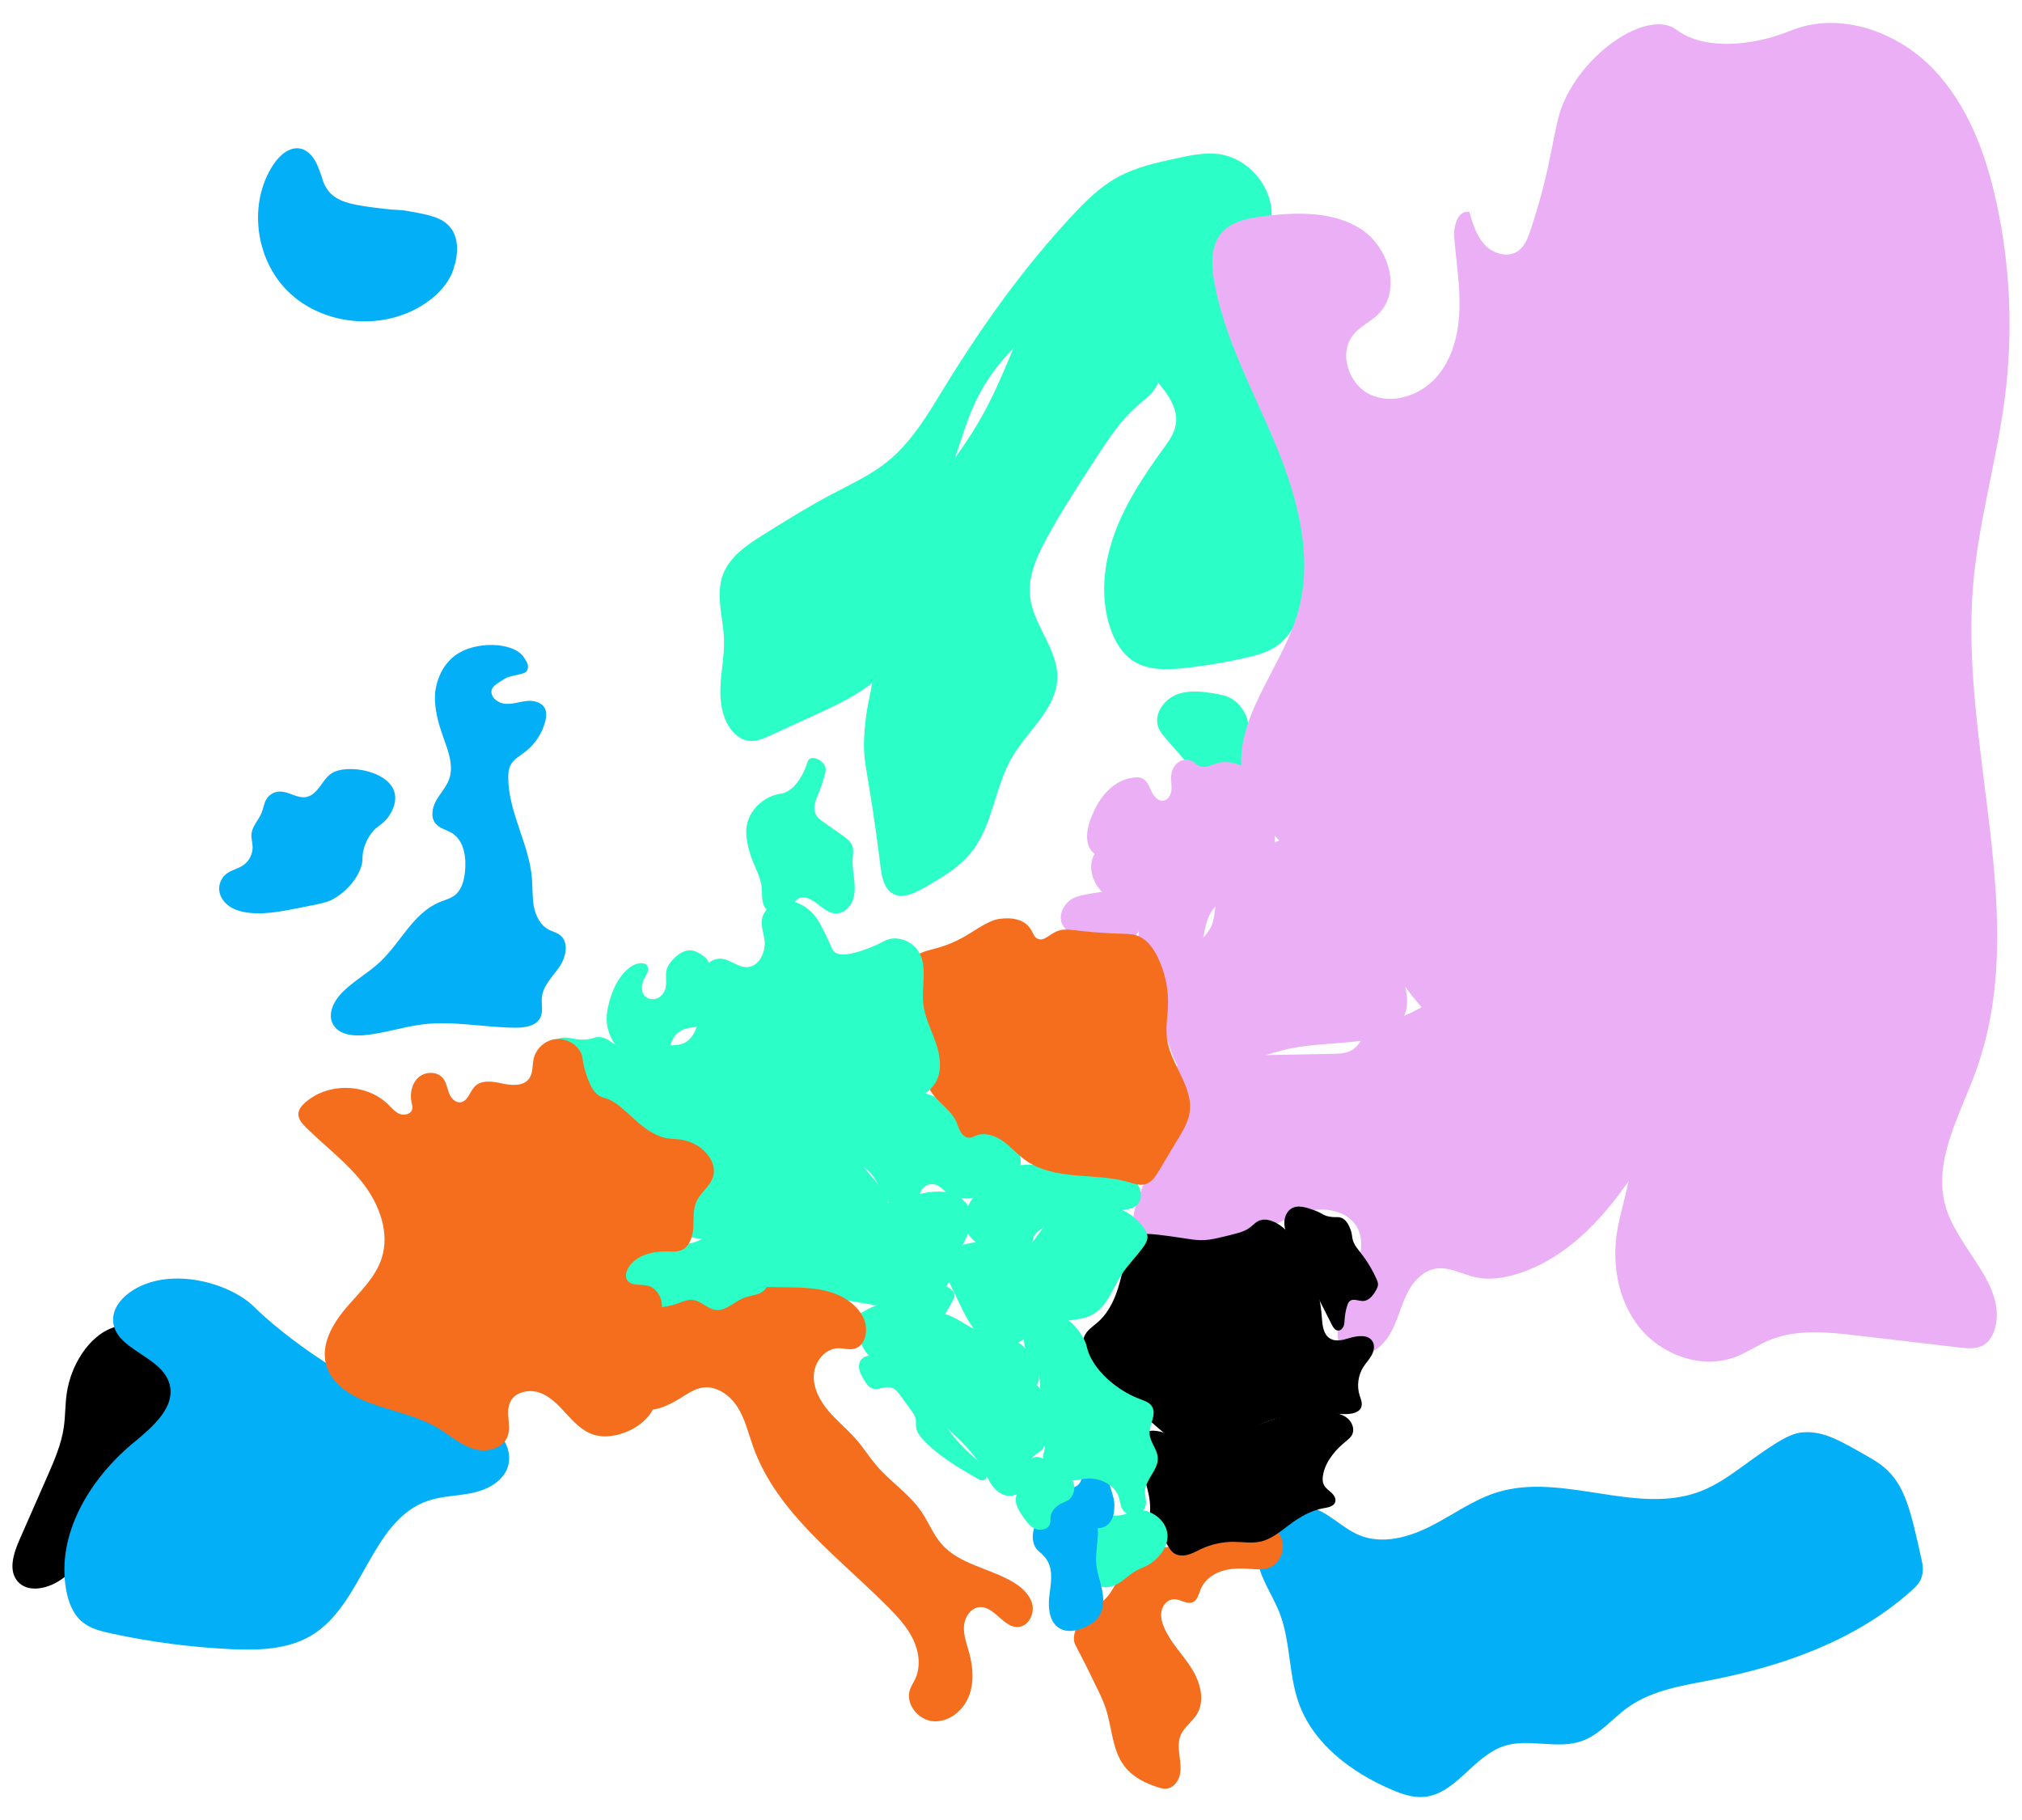 <?xml version="1.0" encoding="utf-8"?>
<!-- Generator: Adobe Illustrator 24.3.0, SVG Export Plug-In . SVG Version: 6.00 Build 0)  -->
<svg version="1.1" xmlns="http://www.w3.org/2000/svg" xmlns:xlink="http://www.w3.org/1999/xlink" x="0px" y="0px"
	 viewBox="0 0 2000 1800" style="enable-background:new 0 0 2000 1800;" xml:space="preserve">
<style type="text/css">
	.st0{fill:#2BFEC6;}
	.st1{fill:#EBAFF5;}
	.st2{fill:#03AFF7;}
	.st3{fill:#F56E1E;}
</style>
<g id="Norway">
	<g>
		<path class="st0" d="M1066.68,268.9c6.59-12.56,5.91-16.18,9.99-18.59c6.18-3.65,16.96-2.81,30.4,8.01
			c8.69,6.99,18.48,15.25,29.48,13.39c10.6-1.8,17.35-12.53,20.07-22.93c2.72-10.4,2.85-21.5,7.07-31.39
			c4.22-9.89,14.66-18.54,25-15.63c17.52,4.93,14.62,33.44,29.64,43.72c8.45,5.79,20.72,3.54,28.25-3.4
			c7.53-6.94,10.86-17.5,11.24-27.74c1.11-29.67-22.99-58.14-52.43-61.95c-13.46-1.74-27.05,1.1-40.33,3.93
			c-20.55,4.38-41.45,8.88-59.84,19.06c-17.45,9.65-31.81,23.96-45.38,38.57c-47.57,51.2-88.44,108.33-124.98,167.91
			c-16.55,26.99-32.79,55.16-57.48,74.98c-16.32,13.1-35.56,21.9-54.07,31.66c-23.01,12.13-45.11,25.89-67.19,39.64
			c-16.61,10.35-34.31,21.98-41.1,40.34c-7.46,20.18,0.39,42.42,1.09,63.92c0.51,15.61-2.81,31.08-3.49,46.68
			c-0.68,15.6,1.72,32.3,11.89,44.16c3.99,4.65,9.29,8.46,15.34,9.43c7.51,1.2,14.95-2.04,21.87-5.21
			c15.81-7.24,31.62-14.47,47.42-21.71c30.24-13.84,62.63-29.68,77.82-59.27c16.8-32.74,7.54-72.12,10.01-108.84
			c0.72-10.65,2.58-21.55,8.2-30.62c5.23-8.43,13.29-14.63,20.26-21.69c27.5-27.83,21.82-72.78,60.86-122.61
			c19.28-24.61,58.21-59.07,70.67-78.08C1064.22,273.58,1066.68,268.9,1066.68,268.9z"/>
	</g>
</g>
<g id="Sweden">
	<g>
		<path class="st0" d="M855.47,719.52c-3.28,37.46,2.39,31.6,15.45,137.48c0.93,7.51,2.72,21.77,12.44,26.93
			c9.45,5.03,20.86-0.35,30.16-5.64c17.31-9.85,35.08-20.08,47.45-35.69c21.3-26.85,22.91-64.54,40.3-94.07
			c15.45-26.22,43.75-47.58,44.53-78.01c0.73-28.57-23.87-52.2-26.96-80.62c-2.23-20.5,7.03-40.38,16.95-58.46
			c14.85-27.05,31.7-52.93,48.54-78.79c11.95-18.35,24.12-36.95,40.64-51.32c7.31-6.36,15.7-12.19,19.69-21.01
			c4.6-10.16,2.3-22.09-1.45-32.59c-8.55-23.93-24.42-45.2-44.92-60.22c-17.19-12.59-41.33-20.58-59.43-9.34
			c-11.67,7.25-17.79,20.63-23.06,33.31c-16.01,38.52-30.31,78.08-52.38,113.49c-49.29,79.09-77.46,74.04-89.64,136.81
			c-4.52,23.28-0.04,28.7-7.4,87.65C860.55,696.2,857.98,690.78,855.47,719.52z"/>
	</g>
</g>
<g id="Finland">
	<g>
		<path class="st0" d="M1217.83,280.86c-2.37-29.65,7.71-37.18-0.6-58.86c-6.37-16.62-21.85-37.97-39.72-36.86
			c-11.62,0.72-21.74,8.24-29.67,16.77c-7.92,8.53-14.45,18.38-23.17,26.09c-10.28,9.08-23.44,14.84-37.08,16.22
			c-4.35,0.44-8.8,0.46-12.95,1.84c-7.51,2.5-13.04,9.25-15.73,16.69c-6.13,16.96,1.21,36.24,12.92,49.95
			c11.71,13.71,27.32,23.38,41.44,34.58c12.73,10.09,24.37,21.55,34.67,34.11c8.94,10.9,17.27,24.2,15.12,38.14
			c-1.39,9.04-7.01,16.78-12.37,24.19c-18.84,25.99-36.9,53.01-47.99,83.13c-11.09,30.13-14.75,63.93-4.49,94.35
			c4.32,12.81,11.46,25.26,22.83,32.58c14.57,9.38,33.25,8.75,50.48,6.93c20.77-2.21,41.41-5.69,61.76-10.43
			c10.01-2.33,20.17-5.06,28.7-10.8c13.55-9.11,21.26-24.55,27.82-39.51c8.72-19.89,16.48-40.2,23.23-60.84
			c2.24-6.83,4.39-13.91,3.82-21.08c-0.94-11.93-9.1-21.84-16.22-31.46c-10.04-13.56-18.81-30.23-34.56-65.01
			c-10.64-23.5-5.88-21.16-21.01-63.92C1225.92,303.5,1219.65,303.58,1217.83,280.86z"/>
	</g>
</g>
<g id="Estonia">
	<g>
		<path class="st0" d="M1234.89,717.29c-1.22-11.66-9.03-22.84-19.7-27.88c-1.04-0.49-3.54-1.6-10.55-2.88
			c-13.51-2.47-27.84-4.58-40.66,0.35c-12.82,4.93-22.99,19.46-18.26,32.35c1.68,4.58,4.96,8.37,8.17,12.05
			c4.5,5.16,9.01,10.32,13.51,15.47c7.43,8.51,15.02,17.16,24.61,23.14c3.15,1.97,6.58,3.65,10.27,4.08
			c8.61,1.01,15.47-4.45,16.97-5.61c11.34-8.82,13.18-24.56,15.14-41.26C1234.92,722.49,1235.19,720.12,1234.89,717.29z"/>
	</g>
</g>
<g id="Latvia">
	<g>
		<path class="st1" d="M1244.33,772.27c-4.13-11.99-24.88-21.63-39.71-17.72c-6.25,1.64-12.2,5.69-18.43,2.98
			c-2.57-1.12-4.49-3.36-6.94-4.72c-4.42-2.45-10.23-1.61-14.23,1.48c-3.99,3.09-6.23,8.1-6.62,13.14
			c-0.36,4.69,0.75,9.4,0.27,14.08c-0.48,4.67-3.3,9.71-7.95,10.37c-5.43,0.77-9.66-4.59-11.95-9.57
			c-2.29-4.98-4.49-10.83-9.61-12.79c-1.86-0.71-3.9-0.8-5.89-0.71c-10.5,0.5-20.38,5.89-27.75,13.38
			c-7.38,7.49-12.46,16.96-16.32,26.74c-4.46,11.32-6.75,25.86,2.03,34.29c5.24,5.03,13.17,6.31,20.37,5.36
			c7.2-0.95,13.99-3.81,20.89-6.08c21.08-6.92,43.95-8.3,65.7-3.96c8.69,1.73,17.42,4.47,24.39,9.94c3.65,2.86,6.77,6.43,10.74,8.84
			c12.1,7.36,29.79,0.43,35.22-12.65c6.37-15.35-0.75-34.43-6.39-42.53c-1.33-1.91-3.08-4.04-4.75-7.85
			C1242.92,784.02,1246.64,778.98,1244.33,772.27z"/>
	</g>
</g>
<g id="Lithuania">
	<g>
		<path class="st1" d="M1122.91,826.95c-12.67,2.99-15.96,1.3-24.06,4.92c-4.32,1.93-13.7,6.16-17.78,16.08
			c-3.2,7.79-1.87,16.9,1.94,24.41c3.57,7.04,9.24,12.99,16.1,16.89c6.4,3.64,13.94,5.64,19.04,10.95c3.29,3.42,5.24,7.92,6.47,12.5
			c1.19,4.42,1.77,8.99,1.71,13.57c-0.04,3.59-0.46,7.27,0.52,10.73c1.12,3.95,3.93,7.18,6.83,10.08
			c5.24,5.23,11.17,9.95,18.1,12.55c6.93,2.6,14.98,2.85,21.54-0.59c10.8-5.66,14.58-19.04,16.73-31.04
			c2.15-12,4.41-25.31,13.97-32.87c3.57-2.82,7.89-4.58,11.38-7.48c9.41-7.84,10.46-22.71,5.05-33.7
			c-5.81-11.79-14.86-17.95-26.72-24.34c-8.08-4.36-28.57-15.4-50.07-9.83C1135.99,821.75,1134.65,824.19,1122.91,826.95z"/>
	</g>
</g>
<g id="Belarus">
	<g>
		<path class="st1" d="M1215.62,850.44c-5.97,4.89-7.75,14.39-11.33,33.39c-3.96,21.07-2.28,25.52-7.49,34.83
			c-4.09,7.31-10.67,13.18-18.39,16.41c-8.78,3.67-19.12,4.14-26.46,10.2c-10.87,8.97-10.23,25.62-7.8,39.5
			c3.34,19.05,8.25,37.82,14.66,56.07c3.42,9.74,8.64,20.59,18.68,23.03c4.28,1.04,8.78,0.31,13.09-0.6
			c29.47-6.22,56.81-20.46,86.33-26.44c22.24-4.51,45.17-4.22,67.66-7.3c17.45-2.39,36.85-8.56,44.19-24.57
			c5.7-12.42,2.28-26.96-1.87-39.98c-12.91-40.52-32.09-79.04-56.64-113.76c-3.23-4.57-6.63-9.15-11.14-12.45
			c-8.11-5.95-18.68-7.05-28.7-7.94c-10.73-0.96-16.06-1.88-22.79-0.12c-8.92,2.33-9.81,5.91-19.58,10.7
			C1230.84,849.82,1224.36,843.27,1215.62,850.44z"/>
	</g>
</g>
<g id="Ukraine">
	<g>
		<path class="st1" d="M1387.34,1005.27c-20.58,8.33-21.81,5.12-29.54,10.65c-12.51,8.94-11.15,19.19-23.71,24.12
			c-5.09,2-10.7,2.12-16.17,2.22c-36.11,0.66-72.22,1.32-108.33,1.98c-20.4,0.37-44.35,2.67-54.95,20.11
			c-8.78,14.45-4.25,32.87-5.22,49.75c-1.64,28.48-19.4,53.34-26.71,80.91c-3.09,11.64-3.69,25.63,4.9,34.08
			c6.89,6.78,17.49,7.77,27.16,7.76c33.48-0.02,66.95-7.37,97.36-21.38c15.41-7.1,30.4-16,47.16-18.6
			c16.77-2.6,36.39,3.1,43.83,18.34c6.37,13.05,2.15,28.54-2.17,42.4c-4.99,16.02-9.98,32.05-14.97,48.07
			c-1.99,6.39-3.99,13.2-2.25,19.67c3.21,11.93,18.69,17.2,30.3,12.98c11.62-4.22,19.54-15.1,24.65-26.36
			c5.1-11.26,8.13-23.42,13.92-34.34c5.79-10.92,15.27-20.91,27.46-22.9c13.41-2.19,26.2,5.58,39.47,8.51
			c13.68,3.02,28.05,0.8,41.42-3.39c51.82-16.24,90.11-60.12,119.37-105.87c8.81-13.77,17.3-28.63,18.1-44.96
			c1.07-21.86-13.59-43.57-34.27-50.74c-14.18-4.92-29.67-3.37-44.62-2.05c-24.46,2.16-50.91,3.08-71.52-10.28
			c-15.71-10.18-10.92-16.88-34.23-34.13c-12.35-9.13-26.88-19.59-43.1-16.92C1403.7,996.06,1404.57,998.3,1387.34,1005.27z"/>
	</g>
</g>
<g id="Russia">
	<g>
		<path class="st1" d="M1650.84,25.58c-28.82-9.57-83.13,26.52-104.66,76.69c-10.21,23.81-10.03,59.27-32.84,126.92
			c-2.49,7.4-5.77,15.12-12.29,19.41c-10.05,6.62-24.33,2.22-32.54-6.59c-8.21-8.8-11.82-20.81-15.18-32.37
			c-11.24-2.26-15.84,13.99-14.9,25.42c1.96,23.87,5.98,47.67,5.15,71.6c-0.82,23.93-7.04,48.65-22.94,66.56
			c-15.9,17.9-43.02,27.09-64.86,17.25c-21.84-9.83-32.32-41.33-16.98-59.71c6.79-8.13,17-12.64,24.53-20.1
			c23.37-23.16,10.4-66.45-17.3-84.19c-27.7-17.74-63.17-16.68-95.82-12.71c-15.59,1.9-32.6,5.12-42.54,17.28
			c-10.41,12.75-9.61,31.13-6.71,47.33c10.12,56.62,38.62,107.94,60.69,161.05s38,112.59,21.65,167.73
			c-16.42,55.37-64.41,104.77-54.26,161.63c9.08,50.9,60.18,80.85,95.6,118.52c31.74,33.76,52.35,76.64,83.43,111
			c41.51,45.89,99.27,73.9,157.96,93.52c12.05,4.03,24.68,8.03,33.77,16.91c25.74,25.13,8.21,67.44,0.89,102.66
			c-7.21,34.76-1.5,73.24,20.58,101.03c22.08,27.79,61.84,42.18,95.05,29.66c11.66-4.39,22.03-11.68,33.52-16.5
			c27.15-11.4,57.93-8.16,87.17-4.73c33.59,3.94,67.18,7.88,100.77,11.82c8.3,0.97,17.32,1.8,24.46-2.53
			c6.06-3.68,9.59-10.5,11.3-17.38c10.58-42.61-36.31-76.71-48.9-118.78c-13.28-44.38,13.15-89.5,29.15-132.98
			c56.04-152.3-15.87-321.3-2.08-483c5.35-62.68,23.6-123.59,31.5-186c8.02-63.37,5.23-128.08-8.22-190.52
			c-10.55-49-28.6-98.17-63.58-134.06c-34.98-35.9-89.86-55.67-136.9-38.36c-9.01,3.32-24.55,10.25-48.73,13.17
			c-28.31,3.42-44.94-1.8-51.28-4.1C1660.24,32.92,1658.88,28.25,1650.84,25.58z"/>
	</g>
	<g>
		<path class="st1" d="M1099.2,881.51c-3.22-0.14-5.92,0.08-10.85,0.81c-15.85,2.34-23.5,3.91-27.98,6.67
			c-8.24,5.1-13.83,15.87-9.85,24.7c2.21,4.91,6.8,8.24,11.2,11.35c7.47,5.27,15.31,10.7,24.35,12.02c4.22,0.62,8.53,0.3,12.76-0.22
			c6.01-0.75,12.1-1.97,17.32-5.04c5.74-3.39,13.05-11.46,13.21-22.75c0.15-10.35-5.87-18.86-12.58-23.11
			C1110.58,882,1103.74,881.71,1099.2,881.51z"/>
	</g>
</g>
<g id="Turkey">
	<g>
		<path class="st2" d="M1842.28,1437.5c-21.17-12.01-36.75-20.85-53.73-21.05c-12.26-0.15-20.65,2-54.65,26.34
			c-16.6,11.88-32.86,24.8-51.91,32.13c-63.23,24.31-136.27-19.01-201,0.95c-23.45,7.23-43.6,22.21-65.45,33.36
			c-21.86,11.15-48,18.47-70.72,9.21c-18.27-7.44-32.1-24.74-51.48-28.38c-26.27-4.92-51.94,21.5-50.12,48.16
			c1.4,20.35,14.82,37.6,22.28,56.59c11.2,28.49,8.84,60.78,19.16,89.59c14.45,40.33,51.86,68.38,91.2,85.34
			c10.23,4.41,21.14,8.31,32.25,7.45c31.59-2.44,48.96-40.03,78.97-50.18c24.72-8.36,52.97,3.63,77.56-5.11
			c17.9-6.36,30.3-22.42,45.77-33.44c23.96-17.07,54.34-21.48,83.21-27.13c71.51-13.98,142.86-39.55,197.11-88.19
			c3.57-3.2,7.15-6.62,9.11-11.01c3.42-7.68,1.77-15.31,0.95-19.02c-11-49.7-16.5-74.55-37.42-92.11
			C1857.77,1446.29,1852.6,1443.36,1842.28,1437.5z"/>
	</g>
</g>
<g id="Greece">
	<g>
		<path class="st3" d="M1070.34,1639.73c0,0,6.93,13.39,14.14,28.72c0,0,5.74,10.71,9.13,20.87c6.43,19.24,6.23,41.36,18.56,57.46
			c8.12,10.61,20.67,16.98,33.43,20.93c2.56,0.79,5.21,1.51,7.88,1.31c6.68-0.49,11.79-6.66,13.4-13.15
			c1.61-6.5,0.53-13.31-0.29-19.95c-0.83-6.64-1.36-13.63,1.23-19.8c3.38-8.05,11.38-13.19,15.97-20.62
			c8.42-13.67,3.45-31.79-5.11-45.37c-8.56-13.58-20.43-25.13-26.94-39.8c-2.44-5.48-4.09-11.61-2.77-17.47
			c1.32-5.85,6.32-11.18,12.32-11.23c6.39-0.06,12.71,5.53,18.56,2.95c4.79-2.12,5.85-8.24,7.85-13.09
			c3.51-8.51,11.54-14.57,20.27-17.49c8.73-2.92,18.14-3.05,27.32-2.4c6.72,0.48,13.72,1.32,20.01-1.1
			c10.11-3.88,15.66-16.23,12.93-26.71c-2.77-10.61-13.39-18.61-24.36-18.34c-8.24,0.2-15.73,4.46-23.15,8.04
			c-14.45,6.97-29.96,11.73-45.83,14.05c-10.29,1.5-20.74,1.99-30.9,4.18c-10.17,2.19-20.27,6.27-27.47,13.78
			c-9.23,9.63-12.57,23.64-21.29,33.73c-8.3,9.61-12.4,7.27-21.46,17.97c-5.36,6.34-11.92,14.29-11.51,24.27
			C1062.42,1625.28,1063.46,1626.43,1070.34,1639.73z"/>
	</g>
</g>
<g id="Moldova">
	<g>
		<path d="M1315.13,1203.28c-6.6-1.17-7.09-3.34-14.65-6.13c-7.3-2.7-16.59-6.04-23.24-1.84c-5.04,3.19-7.21,9.66-6.83,15.61
			c0.39,5.95,2.91,11.53,5.5,16.9c2.41,5,4.91,9.95,7.4,14.91c11.33,22.47,22.67,44.94,34,67.41c1.3,2.59,3.08,5.51,5.96,5.77
			c2.45,0.22,4.65-1.74,5.61-4s0.98-4.79,1.15-7.25c0.31-4.52,1.15-9,2.52-13.31c0.55-1.74,1.25-3.56,2.7-4.68
			c3.53-2.74,8.57,0.2,13.04,0.04c5.63-0.21,9.71-5.34,12.53-10.23c1.1-1.92,2.17-3.97,2.19-6.18c0.02-1.85-0.71-3.61-1.45-5.3
			c-4.04-9.13-9.22-17.74-15.39-25.58c-2.67-3.39-5.57-6.71-7.25-10.68c-2.2-5.2-0.9-7.23-3.21-12.99
			c-1.42-3.54-3.23-8.07-7.47-10.58C1324.22,1202.76,1321.82,1204.47,1315.13,1203.28z"/>
	</g>
</g>
<g id="Romania">
	<g>
		<path d="M1196.73,1225.93c-12.8,1.77-19.46-0.67-40.31-3.41c-16.13-2.11-24.25-3.07-28.68-0.89
			c-10.25,5.05-13.61,17.74-15.96,28.92c-4.37,20.81-9.89,43-25.85,57.04c-5,4.4-11.14,8.16-13.54,14.38
			c-2.4,6.23-0.36,13.2,1.69,19.55c5.39,16.72,11.72,34.72,26.4,44.36c9.23,6.06,20.67,7.98,29.97,13.93
			c3.84,2.46,7.23,5.55,10.63,8.59c8.4,7.5,17.12,14.84,27.19,19.89c10.07,5.05,21.71,7.68,32.71,5.3
			c13.95-3.02,24.93-13.4,37.26-20.6c26.64-15.56,59.24-15.99,90.05-14.49c7.28,0.35,16.76-0.74,18.45-7.83
			c0.84-3.54-0.83-7.13-1.92-10.61c-2.91-9.31-1.51-19.87,3.71-28.11c2.52-3.98,5.87-7.41,8.15-11.53
			c2.28-4.12,3.37-9.37,1.07-13.49c-4.21-7.52-15.3-5.97-23.54-3.43c-6.09,1.87-13.03,3.63-18.52,0.4
			c-6.99-4.1-7.72-13.68-8.3-21.76c-1.87-25.86-10.6-51.2-25.07-72.72c-6.09-9.06-13.64-17.79-23.84-21.67
			c-3.53-1.34-7.44-2.05-11.09-1.11c-5.58,1.45-6.62,4.44-12.7,8.49c-4.98,3.31-11.58,4.89-24.77,8.03
			C1203.71,1224.66,1200.6,1225.4,1196.73,1225.93z"/>
	</g>
</g>
<g id="Bulgaria">
	<g>
		<path d="M1336.06,1406.35c-7.4-11.85-30.26-10.61-40.15-10.08c-16.39,0.89-28.59,4.67-42.25,9.41
			c-13.62,4.73-26.69,11.02-40.46,15.29c-13.78,4.27-28.67,6.46-42.61,2.75c-8.79-2.34-16.95-6.95-25.93-8.4
			c-4.54-0.73-9.53-0.52-13.25,2.17c-5.59,4.04-6.38,12.03-5.61,18.88c2.1,18.79,11.93,36.4,11.83,55.3
			c-0.02,3.54-0.39,7.12,0.32,10.58c1.78,8.67,9.66,14.53,14.49,21.94c2.78,4.26,4.77,9.35,9.04,12.12
			c3.99,2.59,9.2,2.56,13.77,1.26s8.73-3.72,13.04-5.72c9.98-4.62,20.98-7.02,31.97-6.95c8.9,0.05,17.94,1.68,26.63-0.27
			c10.88-2.44,19.69-10.11,28.64-16.77c10.04-7.47,21.15-14.07,33.48-16.19c4.58-0.79,10.27-1.71,11.67-6.15
			c1.04-3.3-1.11-6.77-3.63-9.13c-2.52-2.36-5.6-4.29-7.29-7.31c-1.99-3.55-1.67-7.93-0.8-11.9c3.18-14.46,15.24-25.57,18.87-28.77
			c5.47-4.83,9.72-7.2,10.53-12.51C1339.08,1411.18,1336.59,1407.19,1336.06,1406.35z"/>
	</g>
</g>
<g id="Macadonia">
	<g>
		<path class="st0" d="M1111.46,1497.94c-11.64,2.75-14.41-1-23.38,1.85c-1.69,0.54-13.07,3.89-15.82,12.99
			c-1.2,3.98-0.52,8.25,0.17,12.35c1.22,7.27,2.44,14.53,3.65,21.8c1.39,8.27,3.62,17.73,11.13,21.46
			c6.13,3.04,13.65,0.93,19.46-2.68c5.82-3.61,10.7-8.61,16.65-11.99c3.93-2.24,8.24-3.72,12.21-5.87
			c8.65-4.66,22.42-18.32,18.66-33.73c-3.33-13.68-18.83-21.92-29.74-20.71C1119.45,1493.94,1119.53,1496.03,1111.46,1497.94z"/>
	</g>
</g>
<g id="Albania">
	<g>
		<path class="st2" d="M1029.04,1499.57c-1.88,2.54-10.22,14.5-6.64,26.6c2.65,8.96,8.53,8.49,13.8,17.86
			c5.77,10.26,3.05,22.93,1.69,34.62c-1.37,11.69-0.03,25.75,10.09,31.76c7.53,4.47,17.27,2.62,25.22-1.07
			c5.4-2.5,10.58-5.92,13.86-10.89c5.15-7.79,4.78-18,2.8-27.13c-1.98-9.13-5.4-18.04-5.73-27.38c-0.08-2.26,0.02-4.52,0.21-6.78
			c0.87-10.38,1.4-16.73,1.59-19.11c0.84-10.55-6.25-28.8-21.08-33.53C1050.46,1479.95,1035.89,1490.33,1029.04,1499.57z"/>
	</g>
</g>
<g id="Kosovo">
	<g>
		<path class="st2" d="M1092.76,1460.18c-2.34-2.84-4.88-5.93-9.23-6.71c-3.74-0.67-8.23,0.16-10.64,3.01
			c-2.86,3.38-2.93,8.57-6.07,11.7c-2.98,2.98-8.15,3.45-10.27,7.09c-1.71,2.94-0.6,6.79,1.42,9.53c2.02,2.74,4.83,4.79,7.04,7.38
			c4.25,4.99,6.17,11.89,11.27,16.01c5.51,4.45,14.22,4.29,19.54-0.38c5.71-5.01,6.29-12.69,6.43-18.16
			c0.14-5.36-1.04-9.24-2.96-15.52C1097.68,1468.78,1096.34,1464.54,1092.76,1460.18z"/>
	</g>
</g>
<g id="Montenegro">
	<g>
		<path class="st0" d="M1038.01,1446.72c-3.41-2.58-9.16-6.95-14.69-5.5c-5.59,1.46-8.77,8.04-10.61,13.61
			c-1.86,5.62-2.6,11.59-4.69,17.13c-1.15,3.06-2.72,6.01-3.17,9.25c-0.94,6.76,3.11,13.1,6.97,18.72
			c3.28,4.77,6.83,9.78,12.14,12.09c5.31,2.32,12.82,0.56,14.59-4.96c0.73-2.27,0.38-4.74,0.68-7.11
			c0.76-6.06,5.75-10.87,11.31-13.41c2.48-1.13,5.17-1.95,7.25-3.73c2.05-1.76,3.3-4.29,4.13-6.86c1.65-5.06,0.29-11.83-3.85-14.84
			c-1.77-1.29-2.63-0.84-5.38-1.77C1045.66,1456.97,1044.88,1451.93,1038.01,1446.72z"/>
	</g>
</g>
<g id="Serbia">
	<g>
		<path class="st0" d="M1070.78,1322.08c-2.13-3.51-12.38-20.44-25.75-20.61c-2.72-0.03-2.86,0.75-14.2,1.89
			c-2.97,0.3-6.05,0.27-8.81,1.41c-5.65,2.33-8.35,8.87-9.01,14.94c-0.78,7.19,0.51,14.59,3.69,21.08
			c2.64,5.41,6.53,10.15,9.02,15.63c4.08,8.99,4.06,19.6,0.65,28.87c-1.36,3.7-3.26,7.37-3.18,11.31c0.06,3.11,1.37,6.05,2.57,8.92
			c2.31,5.52,4.33,11.16,6.04,16.89c1.05,3.54,2,7.23,1.44,10.88c-0.37,2.37-1.36,4.63-1.56,7.02c-0.28,3.44,1.12,6.81,2.98,9.71
			c6.1,9.49,17.76,15.09,28.98,13.93c2.84-0.29,5.62-0.98,8.44-1.39c14.33-2.06,30.89,5.21,34.87,19.13
			c0.97,3.4,1.19,7.06,2.8,10.21c2.41,4.69,8,7.51,13.21,6.66c5.2-0.85,9.6-5.32,10.39-10.53c0.64-4.25-0.93-8.54-0.83-12.84
			c0.29-12.08,13.33-21.34,12.66-33.4c-0.47-8.49-7.75-15.49-8.12-23.99c-0.39-8.97,6.95-18.29,2.72-26.2
			c-2.64-4.95-7.6-5.97-14.73-8.87c-19.04-7.76-38.31-23.56-46.83-41.36C1073.99,1332.52,1075.99,1330.67,1070.78,1322.08z"/>
	</g>
</g>
<g id="BosHer">
	<g>
		<path class="st0" d="M986.48,1360.33c-14.54,1.09-16.74-6.61-31.31-7.68c-2.24-0.16-24.44-1.39-33.31,12.45
			c-5.62,8.76-4.18,20.58,0.76,29.74c4.94,9.16,12.84,16.28,20.42,23.42c10.98,10.33,21.71,21.25,29.07,34.41
			c3.31,5.92,5.93,12.28,10.14,17.6s10.51,9.58,17.28,9.17c6.54-0.4,12.21-5.18,15.31-10.95c3.1-5.77,4.05-12.44,4.59-18.97
			c0.23-2.75,0.43-5.64,1.92-7.97c1.97-3.09,5.7-4.49,8.4-6.96c5.92-5.44,5.73-14.87,3.59-22.62c-2.14-7.75-5.79-15.37-5.28-23.39
			c0.35-5.43,2.54-11.28-0.12-16.03c-1.21-2.18-3.63-3.59-8.29-6.4c-5.59-3.38-9.53-5.76-14.21-6.98
			C997.92,1357.19,994.29,1359.74,986.48,1360.33z"/>
	</g>
</g>
<g id="Croatia">
	<g>
		<path class="st0" d="M882.42,1334.91c-1.53,0.29-2.18,0.26-5.17,0.83c-10.18,1.94-12.98,3.73-17.83,4.96
			c-3.23,0.82-4.6,1.25-6.25,2.54c-3.07,2.41-4.01,6.78-3.34,10.62c0.67,3.84,2.69,7.29,4.67,10.65c2.11,3.57,4.54,7.41,8.47,8.72
			c5.85,1.95,12.28-2.57,18.25-1.02c4.11,1.06,6.95,4.72,9.46,8.15c3.46,4.73,6.92,9.45,10.38,14.18c1.98,2.71,4.02,5.53,4.65,8.83
			c0.5,2.62,0.07,5.34,0.4,8c0.66,5.26,4.21,9.66,7.88,13.49c14.87,15.49,33.72,26.46,52.31,37.22c2.54,1.47,5.89,2.91,8.2,1.1
			c2.43-1.9,1.61-5.77,0.15-8.48c-3.71-6.88-9.88-12.02-15.62-17.33c-13.76-12.71-25.96-27.58-32.94-44.97
			c-2.32-5.78-4.06-12.03-3.2-18.2c0.87-6.17,4.87-12.22,10.86-13.94c3.51-1.01,7.25-0.46,10.86,0.08c24.13,3.67,48.26,7.33,72.4,11
			c1.94,0.3,3.98,0.58,5.83-0.08c4.64-1.67,5.37-7.94,4.51-12.8c-3.17-18.08-17.87-33.6-35.75-37.76
			c-7.2-1.67-14.75-1.64-21.82-3.79c-11.68-3.55-20.98-12.68-32.58-16.48c-1.91-0.63-5.76-1.87-9.9-0.55
			c-3.61,1.15-5.77,3.68-6.65,4.71C910.86,1315.92,896.89,1332.14,882.42,1334.91z"/>
	</g>
</g>
<g id="Slovenia">
	<g>
		<path class="st0" d="M883.9,1284.7c-10.97,4.46-15.56,5.07-25.07,9.86c-10.71,5.39-12.79,8.5-13.43,11.07
			c-0.89,3.57,0.33,7.29,1.54,10.76c2.77,7.95,5.64,16.09,10.97,22.61c5.33,6.52,13.72,11.21,22.02,9.82
			c6.62-1.11,12.1-5.77,18.51-7.73c4.01-1.23,8.4-1.41,12.02-3.51c3.84-2.23,6.22-6.25,8.43-10.11c7.55-13.15,15.1-26.3,22.65-39.45
			c1.22-2.13,2.48-4.37,2.57-6.82c0.2-5.39-7.76-9.58-13.67-11.06c-8.22-2.05-16.06,1.13-31.39,7.59
			C890.51,1281.34,891.97,1281.42,883.9,1284.7z"/>
	</g>
</g>
<g id="Hungary">
	<g>
		<path class="st0" d="M986.8,1233.46c-8.17-11.1-38.24-1.94-46.26,1.8c-1.99,0.93-4.3,2.34-5.96,4.89c-1.18,1.82-1.68,4-1.84,6.16
			c-0.55,7.58,2.83,14.83,6.12,21.67c3.58,7.44,7.17,14.88,10.75,22.32c4.79,9.95,9.71,20.08,17.3,28.1
			c7.59,8.03,18.43,13.76,29.41,12.52c14.94-1.69,25.66-15.17,39.63-20.71c14.63-5.8,32.16-2.63,45.68-10.68
			c13.85-8.24,18.99-25.34,27.72-38.89c6.2-9.62,14.5-17.72,21.26-26.96c2.3-3.15,4.51-6.71,4.38-10.61
			c-0.11-3.24-1.83-6.2-3.72-8.82c-11.41-15.79-31.28-24.74-50.75-23.94s-38.12,10.94-50.31,26.14
			c-8.5,10.61-13.08,21.07-24.14,23.04c-1.34,0.24-11.96,2.13-17.56-3.71C987.6,1234.83,987.43,1234.3,986.8,1233.46z"/>
	</g>
</g>
<g id="Slovakia">
	<g>
		<path class="st0" d="M1038.82,1151.62c-21.49,0.08-32.24,0.12-40.34,2.69c-18.59,5.9-28.66,20.97-32.24,25.27
			c-7.94,9.55-14.7,21.91-11.55,33.93c3.66,13.96,18.73,21.24,32.38,25.9c5.84,1.99,11.92,3.86,18.07,3.4
			c6.16-0.46,12.48-3.77,14.8-9.49c1.33-3.29,1.25-7.04,2.66-10.3c2.41-5.55,8.47-8.41,14.04-10.78c10.2-4.35,20.4-8.7,30.6-13.05
			c6.42-2.74,13.02-5.52,20-5.74c6.82-0.22,13.47,2.04,20.26,2.74s14.55-0.64,18.53-6.19c4.52-6.3,2.17-15.4-2.56-21.55
			c-2.85-3.69-6.17-6.83-11.88-9.68c-10.18-5.1-19.83-6.25-59.49-6.98C1045.55,1151.66,1042.21,1151.6,1038.82,1151.62z"/>
	</g>
</g>
<g id="CzechRep">
	<g>
		<path class="st0" d="M935.12,1090.33c-8.98-6.13-26.03-13.08-45.6-11.61c-20.81,1.56-33.92,12.53-44.25,19.4
			c-7.98,5.3-16.32,12.12-17.45,21.63c-1.13,9.48,5.47,18.19,12.88,24.22c7.41,6.02,16.11,10.68,22.06,18.15
			c4.08,5.13,6.62,11.27,9.62,17.1c3.01,5.82,6.73,11.58,12.33,14.99c5.6,3.41,13.48,3.8,18.3-0.64c5.47-5.04,5.34-14.22,10.8-19.29
			c3.17-2.95,8.03-3.94,12.1-2.47c4,1.44,6.9,4.86,10.3,7.42c8.14,6.13,19.27,7.14,29.19,4.85c9.93-2.29,18.9-7.52,27.48-13
			c6.66-4.25,13.62-9.28,15.94-16.84c1.38-4.52,0.89-9.43-0.44-13.96c-3.88-13.23-15.16-24.02-28.56-27.31
			c-3.92-0.96-7.95-1.32-11.93-1.98c-2.36-0.39-3.53-0.67-4.24-0.86c-6.32-1.72-10.05-6.04-13.12-9.02
			C950.51,1101.08,949.67,1100.27,935.12,1090.33z"/>
	</g>
</g>
<g id="Poland">
	<g>
		<path class="st3" d="M1027.36,928.85c-5.65-1.6-5.3-8.37-11.26-14c-10.53-9.96-29.52-5.99-32.28-5.04
			c-10.88,3.77-20.15,10.99-30.15,16.69c-8.64,4.92-17.92,8.74-27.52,11.33c-6.99,1.88-14.4,3.24-20.15,7.63
			c-7.85,5.99-10.94,16.6-10.53,26.47c0.41,9.86,3.77,19.33,6.62,28.78c4.3,14.29,7.49,28.93,9.51,43.72
			c1.68,12.25,2.74,25.14,9.47,35.52c6.97,10.76,19.34,17.59,24.73,29.22c1.6,3.46,2.52,7.25,4.52,10.5
			c1.99,3.25,5.5,6.01,9.29,5.57c2-0.23,3.78-1.31,5.63-2.07c8.81-3.63,19.08-0.12,26.84,5.41s14.02,12.96,21.73,18.56
			c14.27,10.38,32.39,13.75,49.96,15.33c17.57,1.58,35.47,1.67,52.4,6.61c5.55,1.62,11.41,3.76,16.95,2.08
			c6.07-1.84,9.86-7.71,13.12-13.15c6.47-10.79,12.94-21.58,19.41-32.38c4.69-7.82,9.47-15.89,10.95-24.89
			c4.19-25.5-18.67-47.62-22.26-73.21c-1.57-11.2,0.64-22.55,0.96-33.85c0.45-16.25-3.12-32.6-10.3-47.18
			c-3.7-7.52-8.61-14.83-15.83-19.09c-7.67-4.53-12.28-3.43-33.07-4.48c-36.6-1.86-42.57-6.7-53.73-0.39
			C1036.58,925.79,1032.49,930.3,1027.36,928.85z"/>
	</g>
</g>
<g id="Austria">
	<g>
		<path class="st0" d="M793.39,1236.04c-26.64-1.78-33.45-8.3-43.85-4.09c-2.76,1.11-6.89,3.54-10.84,7.11
			c-1.85,1.67-3.68,3.45-4.73,5.71c-2.93,6.29,1.15,13.57,5.82,18.7c13.57,14.94,33.69,23.71,53.88,23.48
			c9.08-0.1,18.07-1.93,27.16-2.06c7.4-0.11,14.78,0.9,22.08,2.1c17.4,2.85,34.91,6.77,52.47,5.21
			c17.56-1.56,35.68-9.76,43.92-25.34c4.33-8.19,5.59-17.63,8.83-26.31c2.65-7.1,6.61-13.63,9.43-20.66
			c2.82-7.03,4.47-14.93,2.24-22.17c-3.09-10.05-13.2-16.7-23.55-18.55c-10.35-1.85-20.97,0.26-31.18,2.78
			c-12.37,3.06-24.59,6.72-36.6,10.99c-7.08,2.51-14.26,5.34-19.8,10.41c-8.82,8.08-6.51,10.71-15.4,18.83
			c-2.28,2.08-15.7,13.95-34.79,14.11C797.18,1236.3,795.91,1236.21,793.39,1236.04z"/>
	</g>
</g>
<g id="Italy">
	<g>
		<path class="st3" d="M608.12,1365.86c-0.62,10.77,11.63,24.37,25.48,27.62c11.73,2.75,23.32-0.87,39-10.44
			c6.97-4.25,13.83-9.28,21.89-10.62c13.92-2.32,27.47,7.28,35.02,19.2c7.55,11.92,10.71,26.01,15.47,39.29
			c23.64,66,84.9,109.41,134.2,159.26c9.43,9.53,18.64,19.63,24.31,31.78c5.67,12.15,7.38,26.78,1.62,38.89
			c-1.6,3.36-3.73,6.47-4.97,9.97c-5,14.13,7.9,30.33,22.84,31.53c14.94,1.19,29.01-9.78,34.86-23.58
			c5.85-13.8,4.76-29.66,0.81-44.11c-2.35-8.6-5.7-17.19-5.17-26.09c0.53-8.9,6.51-18.33,15.39-19.06
			c14.76-1.21,23.63,20.64,38.4,19.59c9.91-0.7,16.05-12.62,13.79-22.29c-2.26-9.67-10.34-16.92-18.87-22.01
			c-23.2-13.87-53.21-17.43-70.95-37.82c-8.22-9.45-12.76-21.51-19.82-31.86c-11.92-17.5-30.44-29.35-44.24-45.42
			c-7-8.15-12.73-17.32-19.73-25.47c-8.61-10.02-19.03-18.35-27.63-28.38c-8.59-10.03-15.48-22.51-14.87-35.7
			c0.6-13.19,10.88-26.47,24.09-26.71c5.16-0.09,10.35,1.7,15.4,0.63c12.11-2.56,15.01-19.57,9.62-30.71
			c-6.26-12.92-19.33-21.5-33.09-25.62c-13.75-4.12-28.33-4.37-42.68-4.59c-11.46-0.17-22.93-0.35-34.39-0.52
			c-19.7-0.3-39.56-0.58-58.9,3.15c-19.34,3.73-38.37,11.83-51.99,26.07c-9.08,9.5-25.24,22.04-23.57,35.47
			c0.39,3.12,2.09,9.46,0.9,18.5C609.54,1361.83,608.31,1362.62,608.12,1365.86z"/>
	</g>
</g>
<g id="Liechtenstein">
	<g>
		<path class="st0" d="M727.28,1263.89c1.28,0.74,4.64,2.46,8.87,2.27c3.65-0.16,6.89-1.92,9.7-3.95c2.02-1.47,3.91-3.13,5.3-5.13
			c2.78-4,3.32-9.46,0.92-13.94c-2.3-4.29-6.86-7.22-11.5-9.3c-3.6-1.62-10.86-4.55-16.68-1.38c-6.16,3.36-6.77,11.49-6.16,15.79
			C717.79,1252.71,721.67,1260.64,727.28,1263.89z"/>
	</g>
</g>
<g id="Switzerland">
	<g>
		<path class="st0" d="M654.17,1227.03c-18.05-3.09-21.78-6.05-27.21-3.02c-7.95,4.43-10.27,16.28-10.65,20.64
			c-0.68,8.04,0.21,16.29-1.98,24.06c-0.58,2.05-1.38,4.11-1.26,6.24c0.21,4.03,3.53,7.11,6.65,9.66c4.51,3.68,9.32,7.31,14.97,8.73
			c5.26,1.32,10.78,0.61,16.16-0.11c5.94-0.79,11.91-1.6,17.61-3.47c5.66-1.86,11.32-4.81,17.22-4.04
			c8.07,1.05,14.07,8.75,22.14,9.79c9.97,1.28,17.95-7.75,27.23-11.59c5.17-2.14,10.88-2.66,16.08-4.72
			c4.36-1.73,8.82-6.15,6.98-10.46c-1.53-3.57-6.18-4.25-9.49-6.27c-6.9-4.23-7.62-14.24-13.42-19.9c-1.14-1.11-2.5-2.09-3.18-3.53
			c-0.44-0.94-0.55-1.99-0.76-3.01c-1.06-5.3-4.87-9.87-9.69-12.33c-5.41-2.76-10.55-2.41-15.81-1.73
			c-10.05,1.3-12.12,4.76-20.28,7.02C677.85,1231.09,669.95,1229.74,654.17,1227.03z"/>
	</g>
</g>
<g id="Germany">
	<g>
		<path class="st0" d="M821.79,935.48c-2.2-4.95-9.62-21.66-15.59-29.54c-1.56-2.06-12.83-15.2-28.72-15.14
			c-11.18,0.05-22.55,8.17-23.89,19.27c-0.77,6.38,1.64,12.66,2.55,19.01c1.73,12.17-5.22,27.26-17.52,27.44
			c-9.02,0.13-16.49-7.8-25.5-8.37c-11.48-0.73-20.33,10.9-22.27,22.24c-1.95,11.34,0.65,22.96,0.1,34.45
			c-0.55,11.49-5.77,24.29-16.76,27.7c-7.67,2.38-17.02-0.18-23.26,4.88c-2.41,1.95-3.92,4.76-5.38,7.49
			c-5.96,11.21-11.97,22.54-15.15,34.83c-3.18,12.29-3.3,25.81,2.27,37.22c6.06,12.41,17.87,20.76,27.73,30.44
			s18.48,23.09,15.24,36.52c-2.53,10.52-12.04,20.82-7.42,30.61c4.14,8.77,16.04,9.28,25.62,10.79
			c22.71,3.58,42.03,19.49,64.73,23.17c29.04,4.71,57.39-11.27,86.75-13.07c4.5-0.28,9.09-0.23,13.38-1.61
			c5.03-1.61,9.29-5.11,12.6-9.22c7.79-9.71,10.48-23.29,6.98-35.24c-4.02-13.7-15.06-23.94-24-35.07s-16.33-25.9-11.36-39.29
			c5.56-14.96,23.41-20.71,39.11-23.58s33.46-5.94,42.38-19.18c7.75-11.5,5.94-26.96,1.5-40.1c-4.44-13.14-11.23-25.71-12.71-39.5
			c-1.87-17.46,4.63-36.85-4.74-51.69c-5.14-8.13-14.78-13.2-24.39-12.82c-8.67,0.34-9.92,4.36-28.62,11.03
			c-21.6,7.7-27.43,4.37-29.56,2.67C823.82,940.18,823.05,938.32,821.79,935.48z"/>
	</g>
</g>
<g id="Denmark">
	<g>
		<path class="st0" d="M796.36,760.19c-1.04,2.53-6.69,16.27-17.33,22.41c-4.79,2.77-5.44,1.61-12.15,3.53
			c-15.05,4.3-27.38,17.96-28.67,33.56c-0.39,4.76,0.18,9.56,1.09,14.25c1.1,5.65,2.71,11.2,4.79,16.57
			c3.5,9.02,8.39,17.72,9.34,27.34c0.66,6.67-0.49,13.97,3.15,19.6c1.82,2.82,4.63,4.82,7.37,6.76c4.82,3.4,11.43,6.84,16.16,3.31
			c5.34-3.98,3.12-13.34,8.05-17.83c3.53-3.22,9.2-2.4,13.45-0.22c8.85,4.54,15.88,14.17,25.83,13.91
			c7.03-0.18,13.08-5.74,15.73-12.25c2.65-6.52,2.51-13.82,1.76-20.81c-0.74-7-2.04-14-1.56-21.01c0.27-3.96,1.1-8.03-0.04-11.84
			c-1.51-5.05-6.1-8.46-10.42-11.5c-5.93-4.17-11.86-8.34-17.79-12.5c-3.24-2.28-6.61-4.71-8.34-8.28c-3.09-6.4,0.1-13.87,2.8-20.45
			c2.27-5.52,4.2-11.17,5.78-16.92c1.53-5.55,1.56-7.29,1.01-9.1c-1.89-6.15-10.22-10.6-14.9-8.51
			C798.78,751.42,798.87,754.09,796.36,760.19z"/>
	</g>
</g>
<g id="Luxembourg">
	<g>
		<path class="st0" d="M622.74,1114.97c-0.32,1.53-0.92,5.45,0.89,9.59c1.56,3.56,4.7,6.18,7.99,8.26c2.37,1.5,4.89,2.8,7.6,3.49
			c5.42,1.38,11.58,0.04,15.56-3.89c3.81-3.76,5.28-9.29,5.8-14.62c0.4-4.13,0.86-12.35-4.82-17.04c-6.01-4.96-15.1-2.76-19.56-0.67
			C631.35,1101.7,624.16,1108.28,622.74,1114.97z"/>
	</g>
</g>
<g id="Belgium">
	<g>
		<path class="st0" d="M615.31,1035.07c-8.89-0.37-10.4-6.62-19.14-8.87c-8.49-2.19-9.41,2.74-22.2,1.93
			c-5.4-0.35-10.69-2.09-16.1-1.94c-5.41,0.15-11.39,2.97-12.64,8.23c-0.87,3.64,0.79,7.48,3.21,10.33c2.42,2.85,5.57,4.97,8.42,7.4
			c8.5,7.25,14.39,17.48,16.39,28.47c1.02,5.58,1.09,11.43,3.44,16.59c2.64,5.8,7.95,10.08,13.81,12.58
			c5.86,2.51,12.28,3.41,18.63,3.91c3.95,0.31,7.96,0.47,11.83-0.35c3.82-0.81,7.39-2.57,10.6-4.78c7.91-5.45,19.2-20.5,17.64-39.32
			c-1.45-17.49-13.75-35.42-24.83-35.64C620.9,1033.53,620.07,1035.27,615.31,1035.07z"/>
	</g>
</g>
<g id="Netherlands">
	<g>
		<path class="st0" d="M702.11,961.91c0.23-1.38,0.95-6-1.47-10.79c-2.09-4.13-5.4-6.08-8.01-7.73c-2.71-1.72-5.69-3.14-8.88-3.46
			c-7.07-0.71-13.54,4.03-18.32,9.28c-2.6,2.86-5.01,6.04-6.04,9.77c-1.54,5.56,0.18,11.56-0.87,17.24
			c-0.84,4.55-3.65,8.84-7.81,10.85c-4.16,2.02-9.63,1.41-12.84-1.92c-4.4-4.56-3.37-12.16-0.38-17.75
			c1.16-2.16,2.58-4.23,3.22-6.59c0.64-2.37,0.33-5.21-1.54-6.8c-1.13-0.96-2.66-1.33-4.14-1.41c-5.16-0.3-10.05,2.39-13.98,5.74
			c-9.94,8.45-15.43,21.05-18.69,33.69c-1.36,5.29-2.4,10.71-2.3,16.17c0.17,9.75,4.01,19.26,9.99,26.96
			c5.98,7.7,14.02,13.66,22.76,17.98c5.74,2.84,12.6,4.99,18.4,2.27c5.39-2.53,8.19-8.51,9.86-14.21
			c1.67-5.71,2.75-11.82,6.35-16.55c3.32-4.37,8.53-7.08,13.94-8.06c3.08-0.56,6.26-0.6,9.27-1.47c6.23-1.78,11.14-7.07,13.24-13.2
			c2.45-7.16,0.66-14.33-0.62-19.06c-1.73-6.38-4.38-10.19-2.83-15.71C700.99,965.03,701.68,964.48,702.11,961.91z"/>
	</g>
</g>
<g id="Portugal">
	<g>
		<path d="M173.48,1367.8c5.7,23.05-0.53,48.72-16.15,66.59c-15.87,18.15-40.46,28.53-51.84,49.78
			c-5.78,10.79-7.46,23.25-11.54,34.79c-6.48,18.34-19.3,34.36-35.76,44.72c-12.47,7.85-30.78,11.57-40.57,0.54
			c-9.67-10.9-4.28-27.86,1.58-41.2c9.16-20.84,18.31-41.69,27.47-62.53c6.93-15.79,13.94-31.81,16.43-48.87
			c1.62-11.11,1.28-22.44,2.91-33.55c2.05-14.07,7.27-27.66,15.17-39.48c7.69-11.51,18.32-21.59,31.48-25.88s24.39-3.74,35.7,5.95
			C159.65,1328.35,167.78,1344.75,173.48,1367.8z"/>
	</g>
</g>
<g id="Andorra">
	<g>
		<path class="st2" d="M448.45,1387.59c-1.53-0.32-5.45-0.92-9.59,0.89c-3.56,1.56-6.18,4.7-8.26,7.99c-1.5,2.37-2.8,4.89-3.49,7.6
			c-1.38,5.42-0.04,11.58,3.89,15.56c3.76,3.81,9.29,5.28,14.62,5.8c4.13,0.4,12.35,0.86,17.04-4.82c4.96-6.01,2.76-15.1,0.67-19.56
			C461.72,1396.2,455.14,1389.01,448.45,1387.59z"/>
	</g>
</g>
<g id="Spain">
	<g>
		<path class="st2" d="M429.64,1392.99c17.63,2.46,35.83,5.01,51.24,13.92c15.41,8.9,27.05,27.6,21.21,44.41
			c-4.9,14.11-20.08,22.02-34.68,25.16c-14.61,3.14-29.93,2.98-44.07,7.78c-56.59,19.22-63.87,102-114.97,132.99
			c-23.78,14.42-53.23,15.09-81.01,13.73c-39.44-1.93-78.73-7.11-117.33-15.46c-10.3-2.23-20.96-4.89-29-11.69
			c-9.07-7.68-13.46-19.59-15.58-31.29c-9.99-55.23,23.53-110.25,66.88-145.9c18.8-15.46,42.26-35.54,35.05-58.79
			c-8.45-27.27-53.98-33-55.47-61.51c-0.78-14.88,12.16-26.97,25.5-33.61c37.82-18.82,91.68-2.53,114.29,20.09
			S357.05,1382.86,429.64,1392.99z"/>
	</g>
</g>
<g id="France">
	<g>
		<path class="st3" d="M594.23,1084.56c-6.19-3.03-10.03-9.29-13.82-20.45c-5.72-16.82-2.76-18.24-6.77-24.71
			c-5.2-8.38-15.68-13.12-25.4-11.52c-9.73,1.61-18.12,9.48-20.35,19.08c-1.54,6.65-0.5,14.21-4.48,19.75
			c-5.56,7.75-17.18,6.92-26.51,4.9c-9.32-2.02-20.48-3.92-27.2,2.85c-5.17,5.21-7.03,14.97-14.33,15.76
			c-5.19,0.56-9.38-4.33-11.26-9.2c-1.88-4.87-2.6-10.34-5.82-14.45c-5.56-7.09-17.32-7.08-24.14-1.19
			c-6.82,5.88-8.96,15.95-7.1,24.76c0.48,2.31,1.21,4.69,0.63,6.97c-1.22,4.79-7.66,6.42-12.26,4.61c-4.6-1.82-7.87-5.84-11.4-9.31
			c-21.64-21.3-60.15-22.03-82.59-1.57c-2.99,2.73-5.85,6.06-6.25,10.09c-0.55,5.52,3.57,10.3,7.53,14.19
			c18.8,18.51,40.3,34.48,56.44,55.35c16.14,20.87,26.46,48.67,18.41,73.79c-6.26,19.55-22.28,34.04-35.58,49.68
			c-13.3,15.64-24.82,36.05-19.39,55.85c5.15,18.79,23.85,30.45,42.08,37.32c22.93,8.64,47.79,12.84,68.8,25.45
			c11.44,6.87,21.67,16.19,34.39,20.24c12.72,4.05,29.49,0.4,34.17-12.1c4.01-10.71-2.31-23.48,2.5-33.86
			c4.7-10.17,18.54-13.2,29.12-9.5c10.57,3.7,18.59,12.26,26.15,20.53c7.56,8.27,15.55,16.84,26.1,20.61
			c11.78,4.2,25.03,1.66,36.41-3.52c14.97-6.82,29.07-21.32,26.27-37.53c-2.87-16.66-22.62-30.31-16.9-46.22
			c1.93-5.37,6.48-9.28,10.44-13.4c6.5-6.76,11.97-15.15,12.59-24.51s-4.92-19.54-14.03-21.76c-7.13-1.74-16.62,0.61-20.4-5.68
			c-2.13-3.54-0.98-8.18,1.1-11.75c7.54-12.96,24.54-16.91,39.53-16.43c4.17,0.13,8.47,0.49,12.38-0.96
			c8.4-3.11,11.83-13.19,12.42-22.13c0.59-8.94-0.5-18.35,3.26-26.48c4.05-8.75,13.16-14.64,16.17-23.8
			c4.34-13.24-6.3-27.25-18.89-33.2c-17.56-8.3-21.86-0.58-40.36-10.5c-18.38-9.85-31.83-30.67-47.61-34.61
			C597.59,1085.82,596.08,1085.47,594.23,1084.56z"/>
	</g>
</g>
<g id="Ireland">
	<g>
		<path class="st2" d="M358.96,843.74c0.32-2.1,1.53-8.82,6.1-16.31c6.72-11.01,11.7-9.82,18.62-18.94
			c5.36-7.06,8.88-16.27,6.51-24.81c-2.74-9.87-12.47-16.19-22.18-19.47c-8.14-2.75-16.8-4.03-25.38-3.47
			c-5.31,0.34-10.75,1.45-15.14,4.46c-4.71,3.22-7.77,8.28-11.17,12.86c-3.4,4.59-7.68,9.07-13.28,10.18
			c-9.08,1.8-17.69-5.85-26.94-5.37c-5.08,0.26-9.94,3.17-12.57,7.52c-2.43,4.02-2.93,8.88-4.66,13.24
			c-2.95,7.43-9.52,13.54-10.14,21.51c-0.32,4.05,0.99,8.05,1.14,12.12c0.27,7.2-3.37,14.43-9.32,18.5
			c-5.26,3.59-11.96,4.75-16.93,8.73c-4.92,3.94-7.55,10.56-6.68,16.81c0.9,6.43,5.25,12.03,10.71,15.54
			c5.46,3.51,11.94,5.13,18.38,5.89c18.97,2.22,37.94-2.63,56.71-6.15c14.28-2.68,21.36-4.62,24.38-6.11
			c18.39-9.12,31.08-27.92,31.37-40.16C358.51,849.25,358.47,846.96,358.96,843.74z"/>
	</g>
</g>
<g id="UK">
	<g>
		<path class="st2" d="M518.26,650.21c-9.88-15.44-48.87-16.99-68.9-1.32c-16.61,12.98-18.87,33.82-19.07,37.56
			c-0.78,14.53,3.25,28.89,8.15,42.6c4.83,13.51,10.62,28.22,5.75,41.71c-2.77,7.67-8.64,13.75-12.66,20.84
			c-4.02,7.09-5.88,16.68-0.67,22.95c4.04,4.86,10.91,6.08,16.26,9.43c12.04,7.54,14.31,24.16,12.79,38.28
			c-0.92,8.54-3.19,17.7-9.92,23.03c-4.37,3.46-10,4.8-15.16,6.92c-25.97,10.65-38.41,39.8-58.84,59.05
			c-11.43,10.77-25.49,18.49-36.72,29.47c-8.64,8.44-15.69,21.56-9.97,32.19c5.39,10.01,18.91,11.92,30.24,10.96
			c19.96-1.7,39.17-8.48,59.06-10.83c30.26-3.58,60.75,3.18,91.23,3.36c9.51,0.05,20.88-1.72,24.83-10.37
			c2.77-6.06,0.64-13.16,1.33-19.79c1.2-11.59,10.61-20.29,17.23-29.87s9.87-24.48,0.64-31.59c-3.32-2.55-7.59-3.47-11.29-5.44
			c-8.2-4.38-12.76-13.6-14.49-22.73c-1.73-9.13-1.16-18.53-1.92-27.79c-2.78-34.26-23.47-65.63-23.45-100
			c0-3.98,0.32-8.08,2.06-11.66c2.95-6.06,9.32-9.5,14.66-13.61c9.61-7.39,16.68-18.03,19.78-29.76c1.17-4.45,1.73-9.41-0.44-13.47
			c-3.28-6.13-11.41-7.79-18.32-7c-6.91,0.78-13.68,3.29-20.61,2.74c-6.93-0.55-14.33-5.82-13.73-12.74
			c0.35-4.05,4.56-6.8,13.26-12.12c6.72-4.11,20.05-3.41,22.1-8.32S521.07,654.6,518.26,650.21z"/>
	</g>
</g>
<g id="Iceland">
	<g>
		<path class="st2" d="M380.12,206.53c-27.73-3.32-46.76-5.6-55.96-18.57c-5.14-7.25-4.03-9.35-9.8-23.46
			c-3.22-7.87-8.81-15.73-17.12-17.5c-10.87-2.31-20.85,6.67-26.96,15.95c-25,37.97-17.95,93.14,14.4,125.08
			s85.99,38.75,126.31,17.76c14.48-7.54,27.58-18.6,34.97-33.17c1.57-3.09,13.01-29.68,0.04-46.96c-8.1-10.8-22.3-13.32-41.93-16.82
			C393.71,207,393.71,208.16,380.12,206.53z"/>
	</g>
</g>
</svg>
